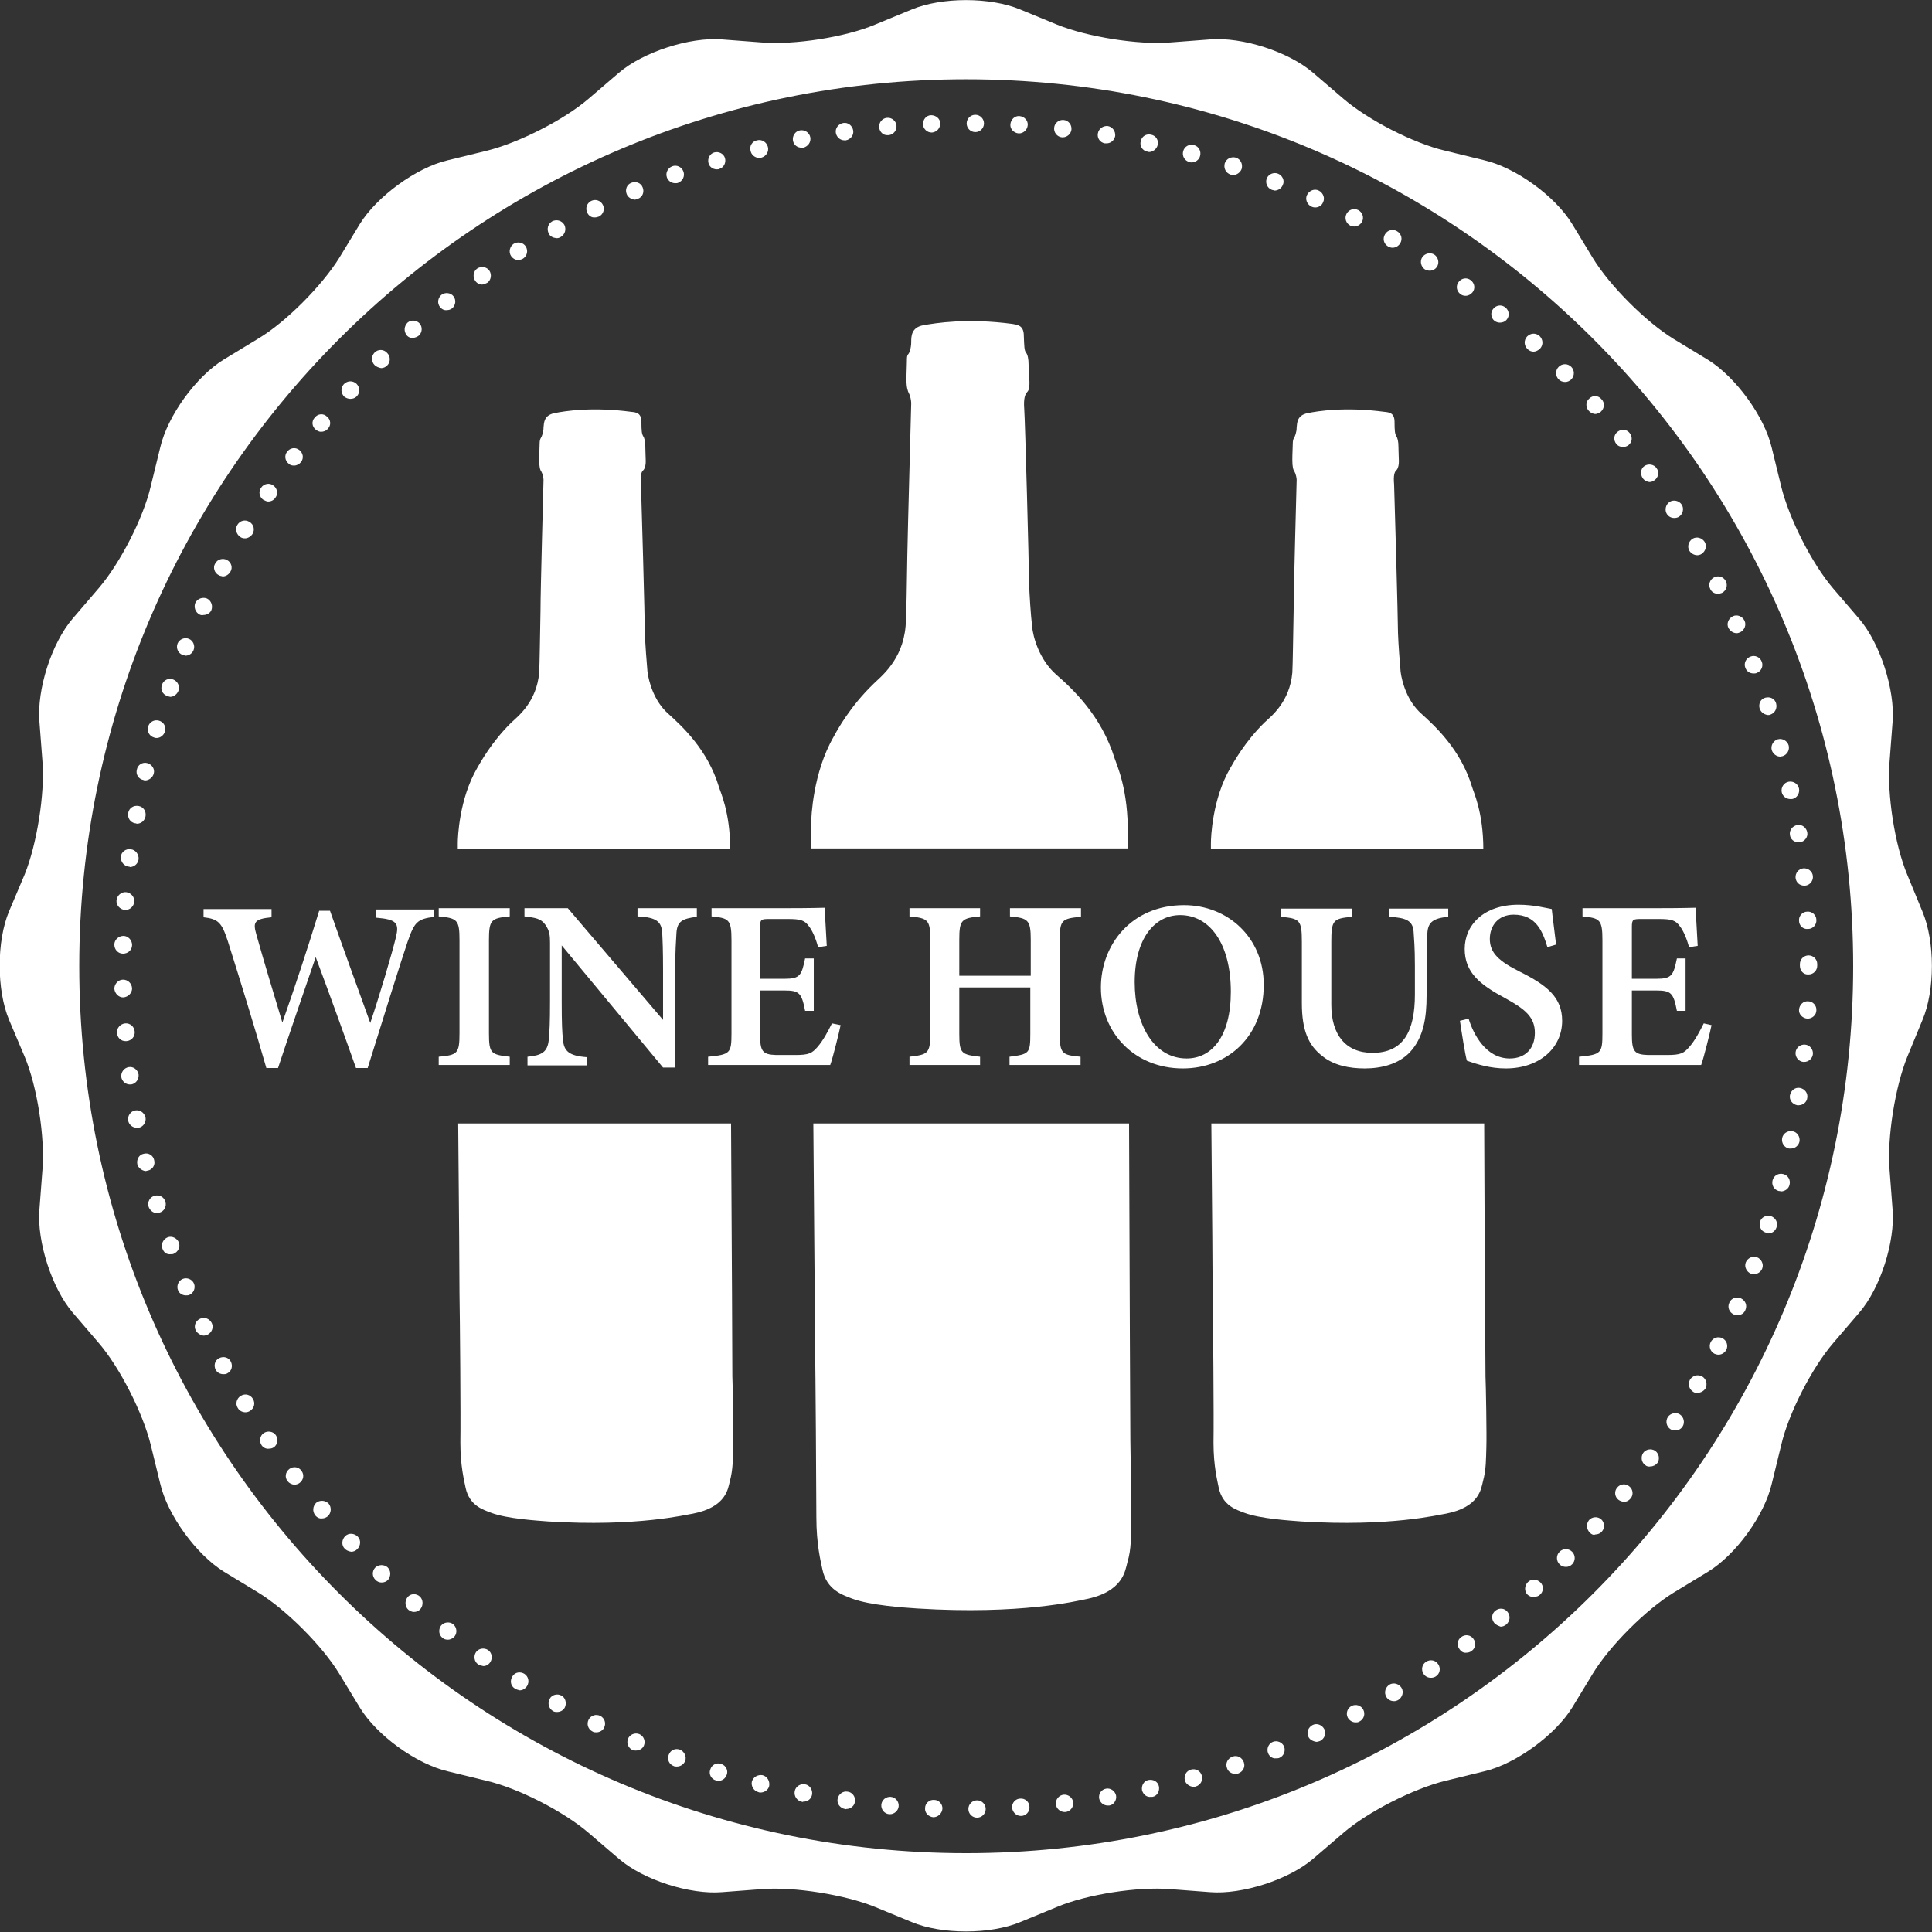 <?xml version="1.0" encoding="utf-8"?>
<!-- Generator: Adobe Illustrator 23.0.6, SVG Export Plug-In . SVG Version: 6.00 Build 0)  -->
<svg version="1.1" id="Layer_1" xmlns="http://www.w3.org/2000/svg" xmlns:xlink="http://www.w3.org/1999/xlink" x="0px" y="0px"
	 viewBox="0 0 446.1 446.1" style="enable-background:new 0 0 446.1 446.1;" xml:space="preserve">
<rect x="0" y="0" width="446.1" height="446.1" fill="#333333" stroke="none"/>
<style type="text/css">
	.st0{fill:#FFFFFF;}
	.st1{fill-rule:evenodd;clip-rule:evenodd;fill:#FFFFFF;}
</style>
<path class="st0" d="M443.9,210.5l-3.5-8.5c-2.9-6.9-4.7-18.6-4.1-26.1l0.7-9.2c0.6-7.4-2.9-18.2-7.7-23.8l-6-7
	c-4.9-5.7-10.2-16.2-12-23.5l-2.2-9c-1.7-7.3-8.4-16.4-14.7-20.3l-7.9-4.8c-6.4-3.9-14.8-12.3-18.7-18.7l-4.8-7.9
	c-3.9-6.4-13-13-20.3-14.7l-9-2.2c-7.3-1.7-17.8-7.1-23.5-12l-7-6c-5.7-4.9-16.4-8.3-23.8-7.7l-9.2,0.7c-7.4,0.6-19.2-1.3-26.1-4.1
	l-8.5-3.5c-6.9-2.9-18.2-2.9-25.1,0L202,5.7c-6.9,2.9-18.6,4.7-26.1,4.1l-9.2-0.7c-7.4-0.6-18.2,2.9-23.8,7.7l-7,6
	c-5.7,4.9-16.2,10.2-23.5,12l-9,2.2c-7.3,1.7-16.4,8.4-20.3,14.7l-4.8,7.9C74.3,66,66,74.4,59.6,78.2l-7.9,4.8
	c-6.4,3.9-13,13-14.7,20.3l-2.2,9c-1.7,7.3-7.1,17.8-12,23.5l-6,7c-4.9,5.7-8.3,16.4-7.7,23.8l0.7,9.2c0.6,7.4-1.3,19.2-4.1,26.1
	l-3.6,8.5c-2.9,6.9-2.9,18.2,0,25.1l3.6,8.5c2.9,6.9,4.7,18.6,4.1,26.1l-0.7,9.2c-0.6,7.4,2.9,18.2,7.7,23.8l6,7
	c4.9,5.7,10.2,16.2,12,23.5l2.2,9c1.7,7.3,8.4,16.4,14.7,20.3l7.9,4.8c6.4,3.9,14.8,12.3,18.7,18.7l4.8,7.9c3.9,6.4,13,13,20.3,14.7
	l9,2.2c7.3,1.7,17.8,7.1,23.5,12l7,6c5.7,4.9,16.4,8.3,23.8,7.7l9.2-0.7c7.4-0.6,19.2,1.3,26.1,4.1l8.5,3.5c6.9,2.9,18.2,2.9,25.1,0
	l8.5-3.5c6.9-2.9,18.6-4.7,26.1-4.1l9.2,0.7c7.4,0.6,18.2-2.9,23.8-7.7l7-6c5.7-4.9,16.2-10.2,23.5-12l9-2.2
	c7.3-1.7,16.4-8.4,20.3-14.7l4.8-7.9c3.9-6.4,12.3-14.8,18.7-18.7l7.9-4.8c6.4-3.9,13-13,14.7-20.3l2.2-9c1.7-7.3,7.1-17.8,12-23.5
	l6-7c4.9-5.7,8.3-16.4,7.7-23.8l-0.7-9.2c-0.6-7.4,1.3-19.2,4.1-26.1l3.5-8.5C446.8,228.7,446.8,217.4,443.9,210.5z M223.1,427.9
	c-113.1,0-204.8-91.7-204.8-204.8c0-113.1,91.7-204.8,204.8-204.8c113.1,0,204.8,91.7,204.8,204.8
	C427.9,336.2,336.2,427.9,223.1,427.9z"/>
<g>
	<g>
		<path class="st1" d="M260.4,196.1c0-1.9,0-3,0-3.2c0.2-10.6-2.6-16.4-3-17.7c-3.1-10-9.8-16.2-13.6-19.5
			c-3.8-3.4-5.3-8.6-5.5-11.2c-0.3-2.6-0.6-7.1-0.7-10.3c0-3.2-0.9-37.2-1.1-39.7c-0.2-2.5,0.2-3.5,0.7-4c0.5-0.5,0.5-1.5,0.5-2.3
			c0-0.8-0.2-2.7-0.2-4c0-1.3-0.2-2.3-0.6-2.8c-0.4-0.5-0.4-1.4-0.5-3.9c0-2.4-1.5-2.5-2.6-2.7c-10.5-1.4-17.8-0.2-20.6,0.3
			c-2.8,0.5-2.8,2.6-2.8,3.9c0,1.3-0.4,2.5-0.7,2.8c-0.3,0.3-0.3,0.8-0.3,1.7c0,0.9-0.1,2.4-0.1,4.2c0,1.8,0.3,2.6,0.6,3.2
			c0.3,0.5,0.5,1.7,0.5,2.2c0,0.5-0.8,29.2-0.9,35.1c-0.1,5.9-0.2,14.4-0.4,16.4c-0.7,7.9-5.7,11.6-7.4,13.3
			c-5.4,5.2-8.4,10.7-9.2,12.2c-4.8,8.3-5.2,18.6-5.2,20.1c0,0,0,2.1,0,5.7H260.4z"/>
		<path class="st1" d="M260.7,259.4h-72.9c0.2,25.3,0.4,48.5,0.4,51.1c0.1,5.9,0.3,33.5,0.3,39.8c0,6.3,1,10.2,1.4,12.1
			c1,4.8,4.8,5.9,6.8,6.7c4.2,1.6,12.2,2.1,15.1,2.3c23.9,1.5,37.1-1.8,38.7-2.1c8.9-1.7,9.3-6.7,9.8-8.5c1-3.3,0.8-6.2,0.9-9.2
			c0.1-3-0.2-16.8-0.2-19C261,331.4,260.8,294.8,260.7,259.4z"/>
	</g>
	<g>
		<path class="st1" d="M168.6,196.1c0-8.6-2.3-13.3-2.6-14.4c-2.6-8.6-8.5-14-11.7-16.9c-3.3-2.9-4.5-7.4-4.8-9.7
			c-0.2-2.3-0.5-6.1-0.6-8.9c0-2.8-0.8-32.1-0.9-34.3c-0.2-2.2,0.1-3,0.6-3.4c0.4-0.5,0.5-1.3,0.5-2c0-0.7-0.1-2.3-0.1-3.4
			c0-1.1-0.2-2-0.5-2.4c-0.3-0.5-0.4-1.2-0.4-3.3c0-2.1-1.3-2.2-2.3-2.3c-9-1.2-15.4-0.2-17.8,0.3c-2.4,0.5-2.4,2.2-2.5,3.3
			c0,1.1-0.4,2.1-0.6,2.4c-0.2,0.3-0.3,0.7-0.3,1.4c0,0.8-0.1,2.1-0.1,3.7c0,1.6,0.2,2.3,0.5,2.7c0.3,0.5,0.5,1.5,0.5,1.9
			c0,0.5-0.7,25.3-0.7,30.3c-0.1,5.1-0.2,12.5-0.3,14.2c-0.6,6.8-4.9,10.1-6.4,11.5c-4.6,4.5-7.2,9.3-7.9,10.5
			c-4.2,7.2-4.5,16.1-4.5,17.4c0,0,0,0.5,0,1.3H168.6z"/>
		<path class="st1" d="M168.8,259.4h-63c0.2,19.9,0.3,37.2,0.3,39.3c0.1,5.1,0.3,28.9,0.2,34.4c0,5.5,0.9,8.8,1.2,10.4
			c0.9,4.2,4.1,5.1,5.9,5.8c3.7,1.4,10.6,1.8,13.1,2c20.7,1.3,32-1.6,33.5-1.8c7.7-1.5,8.1-5.8,8.5-7.4c0.8-2.9,0.7-5.4,0.8-7.9
			c0.1-2.6-0.1-14.5-0.2-16.4C169.1,316.8,169,288.4,168.8,259.4z"/>
	</g>
	<g>
		<path class="st1" d="M342.7,259.4h-63c0.2,19.9,0.3,37.2,0.3,39.3c0.1,5.1,0.3,28.9,0.2,34.4c0,5.5,0.9,8.8,1.2,10.4
			c0.9,4.2,4.1,5.1,5.9,5.8c3.7,1.4,10.6,1.8,13.1,2c20.7,1.3,32-1.6,33.5-1.8c7.7-1.5,8.1-5.8,8.5-7.4c0.8-2.9,0.7-5.4,0.8-7.9
			c0.1-2.6-0.1-14.5-0.2-16.4C343,316.8,342.8,288.4,342.7,259.4z"/>
		<path class="st1" d="M342.5,196.1c0-8.6-2.3-13.3-2.6-14.4c-2.6-8.6-8.5-14-11.7-16.9c-3.3-2.9-4.5-7.4-4.8-9.7
			c-0.2-2.3-0.5-6.1-0.6-8.9c0-2.8-0.8-32.1-0.9-34.3c-0.2-2.2,0.1-3,0.6-3.4c0.4-0.5,0.5-1.3,0.5-2c0-0.7-0.1-2.3-0.1-3.4
			c0-1.1-0.2-2-0.5-2.4c-0.3-0.5-0.4-1.2-0.4-3.3c0-2.1-1.3-2.2-2.3-2.3c-9-1.2-15.4-0.2-17.8,0.3c-2.4,0.5-2.4,2.2-2.5,3.3
			c0,1.1-0.4,2.1-0.6,2.4c-0.2,0.3-0.3,0.7-0.3,1.4c0,0.8-0.1,2.1-0.1,3.7c0,1.6,0.2,2.3,0.5,2.7c0.3,0.5,0.5,1.5,0.5,1.9
			c0,0.5-0.7,25.3-0.7,30.3c-0.1,5.1-0.2,12.5-0.3,14.2c-0.6,6.8-4.9,10.1-6.4,11.5c-4.6,4.5-7.2,9.3-7.9,10.5
			c-4.2,7.2-4.5,16.1-4.5,17.4c0,0,0,0.5,0,1.3H342.5z"/>
	</g>
</g>
<path class="st0" d="M223.6,417.7c0-1.1,0.9-2,2-2l0,0c1.1,0,2,0.9,2,2l0,0c0,1.1-0.9,2-2,2l0,0c0,0,0,0,0,0l0,0
	C224.5,419.7,223.6,418.8,223.6,417.7z M215.5,419.6L215.5,419.6L215.5,419.6c-1.1-0.1-2-1-1.9-2.1l0,0c0-1.1,1-2,2.1-1.9l0,0
	c1.1,0,2,1,1.9,2.1l0,0C217.5,418.7,216.6,419.6,215.5,419.6L215.5,419.6C215.5,419.6,215.5,419.6,215.5,419.6z M233.7,417.4
	c-0.1-1.1,0.8-2.1,1.9-2.1l0,0c1.1-0.1,2.1,0.8,2.1,1.9l0,0c0.1,1.1-0.8,2.1-1.9,2.1l0,0c0,0-0.1,0-0.1,0l0,0
	C234.7,419.3,233.8,418.5,233.7,417.4z M205.3,418.9c-1.1-0.1-1.9-1.1-1.8-2.2l0,0c0.1-1.1,1.1-1.9,2.2-1.8l0,0
	c1.1,0.1,1.9,1.1,1.8,2.2l0,0c-0.1,1-1,1.8-2,1.8l0,0C205.4,418.9,205.3,418.9,205.3,418.9z M243.8,416.6c-0.1-1.1,0.7-2.1,1.8-2.2
	l0,0c1.1-0.1,2.1,0.7,2.2,1.8l0,0c0.1,1.1-0.7,2.1-1.8,2.2l0,0c-0.1,0-0.1,0-0.2,0l0,0C244.8,418.4,243.9,417.6,243.8,416.6z
	 M195.1,417.7L195.1,417.7L195.1,417.7c-1.1-0.2-1.9-1.2-1.7-2.3l0,0c0.2-1.1,1.2-1.9,2.3-1.7l0,0c1.1,0.1,1.9,1.2,1.7,2.3l0,0
	c-0.1,1-1,1.7-2,1.7l0,0C195.3,417.8,195.2,417.7,195.1,417.7z M253.8,415.3c-0.2-1.1,0.5-2.1,1.6-2.3l0,0c1.1-0.2,2.1,0.6,2.3,1.6
	l0,0c0.2,1.1-0.6,2.2-1.6,2.3l0,0c-0.1,0-0.2,0-0.3,0l0,0C254.8,416.9,254,416.2,253.8,415.3z M185.1,416L185.1,416L185.1,416
	c-1.1-0.2-1.8-1.3-1.6-2.4l0,0c0.2-1.1,1.3-1.8,2.4-1.6l0,0c1.1,0.2,1.8,1.3,1.6,2.4l0,0c-0.2,1-1,1.6-2,1.6l0,0
	C185.3,416.1,185.2,416.1,185.1,416z M263.7,413.4c-0.2-1.1,0.4-2.2,1.5-2.4l0,0c1.1-0.2,2.2,0.4,2.4,1.5l0,0
	c0.2,1.1-0.4,2.2-1.5,2.4l0,0c-0.1,0-0.3,0-0.4,0l0,0C264.8,415,264,414.4,263.7,413.4z M175.1,413.8L175.1,413.8L175.1,413.8
	c-1.1-0.3-1.7-1.4-1.5-2.4l0,0c0.3-1.1,1.4-1.7,2.5-1.5h0c1.1,0.3,1.7,1.4,1.5,2.5l0,0c-0.2,0.9-1.1,1.5-2,1.5l0,0
	C175.4,413.9,175.3,413.9,175.1,413.8z M273.6,411.1c-0.3-1.1,0.3-2.2,1.4-2.5l0,0c1.1-0.3,2.2,0.3,2.5,1.4l0,0
	c0.3,1.1-0.3,2.2-1.4,2.5l0,0c-0.2,0.1-0.4,0.1-0.5,0.1l0,0C274.6,412.5,273.8,411.9,273.6,411.1z M165.3,411.1
	c-1.1-0.3-1.7-1.5-1.3-2.5l0,0c0.3-1.1,1.5-1.7,2.5-1.3l0,0c1.1,0.3,1.7,1.5,1.3,2.5l0,0c-0.3,0.9-1.1,1.4-1.9,1.4l0,0
	C165.7,411.2,165.5,411.1,165.3,411.1z M283.3,408.2c-0.4-1.1,0.2-2.2,1.3-2.6l0,0c1.1-0.4,2.2,0.2,2.6,1.3l0,0
	c0.4,1.1-0.2,2.2-1.3,2.6l0,0c-0.2,0.1-0.4,0.1-0.6,0.1l0,0C284.3,409.6,283.5,409,283.3,408.2z M155.6,407.8
	c-1.1-0.4-1.6-1.5-1.2-2.6l0,0c0.4-1.1,1.5-1.6,2.6-1.2l0,0c1,0.4,1.6,1.6,1.2,2.6l0,0c-0.3,0.8-1.1,1.3-1.9,1.3l0,0
	C156,407.9,155.8,407.9,155.6,407.8z M292.8,404.8c-0.4-1,0.1-2.2,1.1-2.6l0,0c1-0.4,2.2,0.1,2.6,1.1l0,0c0.4,1-0.1,2.2-1.1,2.6l0,0
	c0,0,0,0,0,0l0,0c-0.2,0.1-0.5,0.1-0.8,0.1l0,0C293.9,406.1,293.1,405.6,292.8,404.8z M146.1,404.1c-1-0.4-1.5-1.6-1.1-2.6l0,0
	c0.4-1,1.6-1.5,2.6-1.1l0,0c1,0.4,1.5,1.6,1.1,2.6l0,0c-0.3,0.8-1.1,1.2-1.9,1.2l0,0C146.6,404.2,146.3,404.2,146.1,404.1z
	 M302.1,401c-0.5-1,0-2.2,1-2.7l0,0c1-0.5,2.2,0,2.7,1l0,0c0.5,1,0,2.2-1,2.7l0,0c0,0,0,0,0,0l0,0c-0.3,0.1-0.6,0.2-0.8,0.2l0,0
	C303.2,402.1,302.4,401.7,302.1,401z M136.8,399.8c-1-0.5-1.4-1.7-0.9-2.7l0,0c0.5-1,1.7-1.4,2.7-0.9l0,0c1,0.5,1.4,1.7,0.9,2.7l0,0
	c-0.3,0.7-1.1,1.1-1.8,1.1l0,0C137.4,400,137.1,400,136.8,399.8z M311.2,396.6c-0.5-1-0.1-2.2,0.9-2.7l0,0c1-0.5,2.2-0.1,2.7,0.9
	l0,0c0.5,1,0.1,2.2-0.9,2.7l0,0c-0.3,0.2-0.6,0.2-0.9,0.2l0,0C312.3,397.7,311.6,397.3,311.2,396.6z M127.7,395.1
	c-1-0.6-1.3-1.8-0.8-2.8l0,0c0.5-1,1.8-1.3,2.7-0.8l0,0c1,0.5,1.3,1.8,0.8,2.8l0,0c-0.4,0.7-1.1,1-1.8,1l0,0
	C128.4,395.3,128,395.3,127.7,395.1z M320.1,391.8c-0.6-1-0.2-2.2,0.7-2.8l0,0c1-0.6,2.2-0.2,2.8,0.7l0,0c0.6,1,0.2,2.2-0.7,2.8l0,0
	c-0.3,0.2-0.7,0.3-1,0.3l0,0C321.1,392.8,320.4,392.4,320.1,391.8z M118.9,389.9L118.9,389.9L118.9,389.9c-1-0.6-1.2-1.8-0.6-2.8
	l0,0c0.6-1,1.8-1.2,2.8-0.6l0,0c0.9,0.6,1.2,1.8,0.6,2.8l0,0c-0.4,0.6-1,1-1.7,1l0,0C119.6,390.2,119.2,390.1,118.9,389.9z
	 M328.7,386.5c-0.6-0.9-0.4-2.2,0.6-2.8l0,0c0.9-0.6,2.2-0.4,2.8,0.6l0,0c0.6,0.9,0.4,2.2-0.6,2.8l0,0c-0.3,0.2-0.7,0.3-1.1,0.3l0,0
	C329.7,387.4,329.1,387.1,328.7,386.5z M110.4,384.3c-0.9-0.6-1.1-1.9-0.5-2.8l0,0c0.6-0.9,1.9-1.1,2.8-0.5l0,0
	c0.9,0.6,1.1,1.9,0.5,2.8l0,0c-0.4,0.6-1,0.9-1.6,0.9l0,0C111.1,384.6,110.7,384.5,110.4,384.3z M337,380.8
	c-0.7-0.9-0.5-2.2,0.4-2.8l0,0c0.9-0.7,2.2-0.5,2.8,0.4l0,0c0.7,0.9,0.5,2.2-0.4,2.8l0,0c-0.4,0.3-0.8,0.4-1.2,0.4l0,0
	C338,381.7,337.4,381.4,337,380.8z M102.2,378.2c-0.9-0.7-1-1.9-0.4-2.8l0,0c0.7-0.9,2-1,2.8-0.4l0,0c0.9,0.7,1,2,0.4,2.8l0,0
	c-0.4,0.5-1,0.8-1.6,0.8l0,0C103,378.6,102.5,378.5,102.2,378.2z M345,374.7c-0.7-0.9-0.6-2.1,0.3-2.8l0,0c0.9-0.7,2.1-0.6,2.8,0.3
	l0,0c0.7,0.9,0.6,2.1-0.3,2.9l0,0c-0.4,0.3-0.8,0.5-1.3,0.5l0,0C346,375.4,345.4,375.2,345,374.7z M94.3,371.7
	c-0.8-0.7-0.9-2-0.2-2.9l0,0c0.7-0.9,2-0.9,2.8-0.2l0,0c0.8,0.7,0.9,2,0.2,2.9l0,0c-0.4,0.5-1,0.7-1.5,0.7l0,0
	C95.1,372.2,94.7,372,94.3,371.7z M352.7,368.2c-0.8-0.8-0.7-2.1,0.1-2.9l0,0c0.8-0.8,2.1-0.7,2.9,0.1l0,0c0.8,0.8,0.7,2.1-0.1,2.8
	l0,0c-0.4,0.4-0.9,0.5-1.4,0.5l0,0C353.7,368.8,353.1,368.6,352.7,368.2z M86.7,364.8c-0.8-0.8-0.8-2-0.1-2.8l0,0
	c0.8-0.8,2.1-0.8,2.9-0.1l0,0c0.8,0.8,0.8,2,0.1,2.9l0,0c-0.4,0.4-0.9,0.6-1.5,0.6l0,0C87.6,365.4,87.1,365.2,86.7,364.8z
	 M360.1,361.2c-0.8-0.8-0.8-2.1,0-2.9l0,0c0.8-0.8,2.1-0.8,2.9,0l0,0c0.8,0.8,0.8,2.1,0,2.9l0,0c-0.4,0.4-0.9,0.6-1.4,0.6l0,0
	C361,361.8,360.5,361.6,360.1,361.2z M79.6,357.6L79.6,357.6L79.6,357.6c-0.8-0.8-0.7-2.1,0.1-2.9l0,0c0.8-0.8,2.1-0.7,2.9,0.1l0,0
	c0.8,0.8,0.7,2.1-0.1,2.9l0,0c-0.4,0.4-0.9,0.6-1.4,0.6l0,0C80.5,358.2,80,358,79.6,357.6z M367.1,353.9c-0.8-0.8-0.9-2-0.2-2.9l0,0
	c0.7-0.8,2-0.9,2.8-0.2l0,0c0.8,0.7,0.9,2,0.2,2.8l0,0c-0.4,0.5-1,0.7-1.5,0.7l0,0C367.9,354.5,367.5,354.3,367.1,353.9z
	 M72.8,349.9c-0.7-0.9-0.6-2.1,0.2-2.9l0,0c0.9-0.7,2.1-0.6,2.9,0.2l0,0c0.7,0.9,0.6,2.1-0.2,2.9l0,0c-0.4,0.3-0.8,0.5-1.3,0.5l0,0
	C73.8,350.7,73.2,350.4,72.8,349.9z M373.7,346.3c-0.9-0.7-1-2-0.3-2.8l0,0c0.7-0.9,2-1,2.8-0.3l0,0c0.9,0.7,1,2,0.3,2.8l0,0
	c-0.4,0.5-1,0.8-1.6,0.8l0,0C374.5,346.7,374.1,346.6,373.7,346.3z M66.4,342L66.4,342L66.4,342c-0.7-0.9-0.5-2.1,0.4-2.8l0,0
	c0.9-0.7,2.2-0.5,2.8,0.4l0,0c0.7,0.9,0.5,2.1-0.4,2.8l0,0c-0.4,0.3-0.8,0.4-1.2,0.4l0,0C67.4,342.8,66.8,342.5,66.4,342z
	 M379.9,338.3c-0.9-0.6-1.1-1.9-0.5-2.8l0,0c0.6-0.9,1.9-1.1,2.8-0.5l0,0c0.9,0.7,1.1,1.9,0.5,2.8l0,0c-0.4,0.5-1,0.8-1.6,0.8l0,0
	C380.7,338.7,380.2,338.6,379.9,338.3z M60.4,333.7c-0.6-0.9-0.4-2.2,0.5-2.8l0,0c0.9-0.6,2.2-0.4,2.8,0.5l0,0
	c0.6,0.9,0.4,2.2-0.5,2.8l0,0c-0.3,0.2-0.7,0.3-1.1,0.3l0,0C61.5,334.6,60.8,334.3,60.4,333.7z M385.7,330c-0.9-0.6-1.2-1.8-0.6-2.8
	l0,0c0.6-0.9,1.9-1.2,2.8-0.6l0,0c0.9,0.6,1.2,1.9,0.6,2.8l0,0l0,0l0,0c-0.4,0.6-1,0.9-1.7,0.9l0,0C386.4,330.3,386,330.2,385.7,330
	z M54.9,325.1c-0.6-0.9-0.3-2.2,0.7-2.8l0,0c1-0.6,2.2-0.3,2.8,0.7l0,0c0.6,1,0.3,2.2-0.7,2.8l0,0c-0.3,0.2-0.7,0.3-1,0.3l0,0
	C56,326.1,55.3,325.8,54.9,325.1z M391,321.4c-1-0.6-1.3-1.8-0.8-2.8l0,0c0.6-1,1.8-1.3,2.8-0.8l0,0c1,0.6,1.3,1.8,0.8,2.8l0,0
	c-0.4,0.6-1.1,1-1.8,1l0,0C391.7,321.7,391.3,321.6,391,321.4z M49.8,316.3L49.8,316.3L49.8,316.3c-0.5-1-0.2-2.2,0.8-2.7l0,0
	c1-0.5,2.2-0.2,2.7,0.8l0,0c0.5,1,0.2,2.2-0.8,2.7l0,0c-0.3,0.2-0.6,0.2-0.9,0.2l0,0C50.9,317.3,50.2,317,49.8,316.3z M395.9,312.6
	c-1-0.5-1.4-1.7-0.9-2.7l0,0c0.5-1,1.7-1.4,2.7-0.9l0,0c1,0.5,1.4,1.7,0.9,2.7l0,0c-0.4,0.7-1.1,1.1-1.8,1.1l0,0
	C396.5,312.8,396.2,312.7,395.9,312.6z M45.2,307.2c-0.5-1-0.1-2.2,1-2.7l0,0c1-0.5,2.2,0,2.7,1l0,0c0.5,1,0,2.2-1,2.7l0,0
	c-0.3,0.1-0.6,0.2-0.9,0.2l0,0C46.3,308.3,45.6,307.9,45.2,307.2z M400.3,303.5c-1-0.5-1.5-1.6-1-2.7l0,0c0.4-1,1.6-1.5,2.7-1l0,0
	c1,0.5,1.5,1.6,1,2.7l0,0l0,0l0,0c-0.3,0.8-1.1,1.2-1.9,1.2l0,0C400.9,303.6,400.6,303.6,400.3,303.5z M41.1,297.9
	c-0.4-1,0.1-2.2,1.1-2.6l0,0c1-0.4,2.2,0.1,2.6,1.1l0,0c0.4,1-0.1,2.2-1.1,2.6l0,0c-0.2,0.1-0.5,0.1-0.8,0.1l0,0
	C42.2,299.1,41.4,298.7,41.1,297.9z M404.3,294.1c-1-0.4-1.6-1.6-1.2-2.6l0,0c0.4-1,1.6-1.6,2.6-1.2l0,0c1,0.4,1.6,1.6,1.2,2.6l0,0
	l0,0l0,0c-0.3,0.8-1.1,1.3-1.9,1.3l0,0C404.7,294.3,404.5,294.2,404.3,294.1z M37.5,288.3c-0.4-1,0.2-2.2,1.2-2.6l0,0
	c1-0.4,2.2,0.2,2.6,1.2l0,0c0.4,1-0.2,2.2-1.2,2.6l0,0c-0.2,0.1-0.4,0.1-0.7,0.1l0,0C38.5,289.7,37.8,289.2,37.5,288.3z
	 M407.7,284.6c-1.1-0.3-1.6-1.5-1.3-2.5l0,0c0.3-1.1,1.5-1.6,2.5-1.3l0,0c1.1,0.4,1.7,1.5,1.3,2.6l0,0c-0.3,0.9-1.1,1.4-1.9,1.4l0,0
	C408.1,284.7,407.9,284.7,407.7,284.6z M34.3,278.6L34.3,278.6L34.3,278.6c-0.3-1.1,0.3-2.2,1.4-2.5l0,0c1.1-0.3,2.2,0.3,2.5,1.4
	l0,0c0.3,1.1-0.3,2.2-1.4,2.5l0,0c-0.2,0-0.4,0.1-0.6,0.1l0,0C35.4,280.1,34.6,279.5,34.3,278.6z M410.7,275
	c-1.1-0.3-1.7-1.4-1.4-2.5l0,0c0.3-1.1,1.4-1.7,2.5-1.4l0,0c1.1,0.3,1.7,1.4,1.4,2.5l0,0c0,0,0,0,0,0l0,0c-0.2,0.9-1.1,1.5-2,1.5
	l0,0C411,275,410.8,275,410.7,275z M31.7,268.8c-0.2-1.1,0.4-2.2,1.5-2.4l0,0c1.1-0.3,2.2,0.4,2.4,1.5l0,0c0.3,1.1-0.4,2.2-1.5,2.4
	l0,0c-0.2,0-0.3,0.1-0.5,0.1l0,0C32.8,270.3,31.9,269.7,31.7,268.8z M413.1,265.2c-1.1-0.2-1.8-1.3-1.6-2.4l0,0
	c0.2-1.1,1.3-1.8,2.4-1.6l0,0c1.1,0.2,1.8,1.3,1.6,2.4l0,0l0,0l0,0c-0.2,0.9-1,1.6-2,1.6l0,0C413.4,265.2,413.2,265.2,413.1,265.2z
	 M29.6,258.8C29.6,258.8,29.6,258.8,29.6,258.8L29.6,258.8c-0.2-1.1,0.5-2.2,1.6-2.4l0,0c1.1-0.2,2.1,0.5,2.4,1.6l0,0
	c0.2,1.1-0.5,2.2-1.6,2.4l0,0c-0.1,0-0.2,0-0.4,0l0,0C30.6,260.4,29.8,259.7,29.6,258.8z M415,255.2c-1.1-0.2-1.9-1.2-1.7-2.3l0,0
	c0.2-1.1,1.2-1.9,2.3-1.7l0,0c1.1,0.2,1.9,1.2,1.7,2.3l0,0l0,0l0,0c-0.1,1-1,1.7-2,1.7l0,0C415.2,255.3,415.1,255.3,415,255.2z
	 M28,248.7c-0.1-1.1,0.6-2.1,1.7-2.3l0,0c1.1-0.2,2.1,0.6,2.3,1.7l0,0c0.1,1.1-0.6,2.1-1.7,2.3l0,0c-0.1,0-0.2,0-0.3,0l0,0
	C29,250.4,28.2,249.7,28,248.7z M416.4,245.2c-1.1-0.1-1.9-1.1-1.8-2.2l0,0c0.1-1.1,1.1-1.9,2.2-1.8l0,0c1.1,0.1,1.9,1.1,1.8,2.2
	l0,0c-0.1,1-1,1.8-2,1.8l0,0C416.5,245.2,416.5,245.2,416.4,245.2z M27,238.5c-0.1-1.1,0.8-2.1,1.9-2.2l0,0c1.1-0.1,2.1,0.7,2.2,1.9
	v0c0.1,1.1-0.7,2.1-1.9,2.2l0,0c-0.1,0-0.1,0-0.2,0l0,0C27.9,240.4,27.1,239.6,27,238.5z M417.3,235.2c-1.1-0.1-2-1-1.9-2.1l0,0
	c0.1-1.1,1-2,2.1-1.9l0,0c1.1,0,2,1,1.9,2.1l0,0c0,1.1-1,1.9-2,1.9l0,0C417.4,235.2,417.3,235.2,417.3,235.2z M26.4,228.3
	c0-1.1,0.9-2.1,2-2.1l0,0c1.1,0,2,0.8,2.1,2l0,0c0,1.1-0.9,2-2,2.1l0,0c0,0,0,0-0.1,0l0,0C27.4,230.3,26.5,229.4,26.4,228.3z
	 M415.6,223L415.6,223c0-0.1,0-0.1,0-0.2l0,0c0-0.1,0-0.1,0-0.2l0,0c0-1.1,0.9-2,2-2l0,0c1.1,0,2,0.9,2,2l0,0c0,0.1,0,0.1,0,0.2l0,0
	c0,0.1,0,0.1,0,0.2l0,0l0,0l0,0c0,1.1-0.9,2-2,2l0,0C416.5,225.1,415.6,224.2,415.6,223z M28.4,220.2c-1.1,0-2-0.9-2-2.1l0,0l0,0
	l0,0c0-1.1,1-2,2.1-2l0,0c1.1,0,2,1,2,2.1l0,0C30.5,219.3,29.6,220.2,28.4,220.2L28.4,220.2C28.4,220.2,28.4,220.2,28.4,220.2z
	 M415.4,212.6L415.4,212.6c-0.1-1.1,0.8-2.1,1.9-2.1l0,0c1.1-0.1,2.1,0.8,2.1,1.9l0,0l0,0l0,0c0.1,1.1-0.8,2.1-1.9,2.1l0,0
	c0,0-0.1,0-0.1,0l0,0C416.3,214.6,415.4,213.7,415.4,212.6z M28.8,210.1c-1.1-0.1-2-1.1-1.9-2.2l0,0c0.1-1.1,1.1-2,2.2-1.9l0,0
	c1.1,0.1,2,1.1,1.9,2.2l0,0c-0.1,1.1-1,1.9-2,1.9l0,0C28.9,210.1,28.9,210.1,28.8,210.1z M414.6,202.7c-0.1-1.1,0.7-2.1,1.8-2.2l0,0
	c1.1-0.1,2.1,0.7,2.2,1.8l0,0l0,0l0,0c0.1,1.1-0.7,2.1-1.8,2.2l0,0c-0.1,0-0.1,0-0.2,0l0,0C415.5,204.5,414.7,203.7,414.6,202.7z
	 M29.7,200.1c-1.1-0.1-1.9-1.2-1.8-2.3l0,0c0.1-1.1,1.2-1.9,2.3-1.7l0,0c1.1,0.1,1.9,1.2,1.8,2.3l0,0c-0.1,1-1,1.8-2,1.8l0,0
	C29.9,200.1,29.8,200.1,29.7,200.1z M413.3,192.8c-0.2-1.1,0.6-2.1,1.7-2.3l0,0c1.1-0.2,2.1,0.6,2.3,1.7l0,0
	c0.2,1.1-0.6,2.1-1.7,2.3l0,0c-0.1,0-0.2,0-0.3,0l0,0C414.3,194.5,413.4,193.8,413.3,192.8z M31.2,190.1c-1.1-0.2-1.8-1.2-1.6-2.4
	l0,0c0.2-1.1,1.2-1.8,2.4-1.6l0,0c1.1,0.2,1.8,1.2,1.6,2.4l0,0c-0.2,1-1,1.7-2,1.7l0,0C31.4,190.1,31.3,190.1,31.2,190.1z
	 M411.4,182.9c-0.2-1.1,0.5-2.2,1.6-2.4l0,0c1.1-0.2,2.2,0.5,2.4,1.6l0,0c0.2,1.1-0.5,2.2-1.6,2.4l0,0c-0.1,0-0.3,0-0.4,0l0,0
	C412.5,184.5,411.6,183.9,411.4,182.9z M33.1,180.1c-1.1-0.2-1.8-1.3-1.5-2.4l0,0c0.2-1.1,1.3-1.8,2.4-1.5l0,0
	c1.1,0.3,1.8,1.4,1.5,2.4l0,0c-0.2,0.9-1.1,1.6-2,1.6l0,0C33.4,180.2,33.3,180.2,33.1,180.1z M409.1,173.2c-0.3-1.1,0.4-2.2,1.4-2.5
	l0,0c1.1-0.3,2.2,0.4,2.5,1.4l0,0c0.3,1.1-0.4,2.2-1.4,2.5l0,0c-0.2,0-0.4,0.1-0.5,0.1l0,0C410.2,174.7,409.4,174.1,409.1,173.2z
	 M35.6,170.3c-1.1-0.3-1.7-1.4-1.4-2.5l0,0c0.3-1.1,1.4-1.7,2.5-1.4l0,0c1.1,0.3,1.7,1.4,1.4,2.5l0,0c-0.3,0.9-1.1,1.5-1.9,1.5l0,0
	C36,170.4,35.8,170.4,35.6,170.3z M406.3,163.6L406.3,163.6c-0.3-1.1,0.2-2.2,1.3-2.5l0,0c1.1-0.3,2.2,0.2,2.5,1.3l0,0
	c0.3,1.1-0.2,2.2-1.3,2.6l0,0c-0.2,0.1-0.4,0.1-0.6,0.1l0,0C407.4,165,406.6,164.5,406.3,163.6z M38.6,160.7
	c-1.1-0.4-1.6-1.5-1.2-2.6l0,0c0.4-1.1,1.5-1.6,2.6-1.2l0,0c1,0.4,1.6,1.5,1.2,2.6l0,0c-0.3,0.8-1.1,1.4-1.9,1.4l0,0
	C39,160.8,38.8,160.8,38.6,160.7z M403,154.2c-0.4-1,0.1-2.2,1.2-2.6l0,0c1-0.4,2.2,0.1,2.6,1.2l0,0c0,0,0,0,0,0l0,0
	c0.4,1-0.1,2.2-1.2,2.6l0,0c-0.2,0.1-0.5,0.1-0.7,0.1l0,0C404,155.5,403.3,155,403,154.2z M42.1,151.2c-1-0.4-1.5-1.6-1.1-2.6l0,0
	c0.4-1,1.6-1.5,2.6-1.1l0,0c1,0.4,1.5,1.6,1.1,2.6l0,0c-0.3,0.8-1.1,1.3-1.9,1.3l0,0C42.6,151.3,42.3,151.3,42.1,151.2z M399.1,145
	c-0.5-1,0-2.2,1-2.7l0,0c1-0.5,2.2,0,2.7,1l0,0c0.5,1,0,2.2-1,2.7l0,0c-0.3,0.1-0.5,0.2-0.8,0.2l0,0
	C400.2,146.2,399.5,145.7,399.1,145z M46.1,141.9c-1-0.5-1.4-1.7-1-2.7l0,0c0.5-1,1.7-1.4,2.7-1l0,0c1,0.5,1.4,1.7,1,2.7l0,0
	c-0.3,0.7-1.1,1.1-1.8,1.1l0,0C46.6,142.1,46.3,142,46.1,141.9z M394.9,136L394.9,136c-0.5-1-0.1-2.2,0.9-2.7l0,0
	c1-0.5,2.2-0.1,2.7,0.9l0,0c0.5,1,0.1,2.2-0.9,2.7l0,0c-0.3,0.1-0.6,0.2-0.9,0.2l0,0C395.9,137.1,395.2,136.7,394.9,136z
	 M50.5,132.8c-1-0.5-1.4-1.8-0.8-2.7l0,0c0.5-1,1.8-1.3,2.7-0.8l0,0c1,0.5,1.4,1.8,0.8,2.7l0,0c-0.4,0.7-1.1,1.1-1.8,1.1l0,0
	C51.2,133,50.8,133,50.5,132.8z M390.1,127.2c-0.6-1-0.2-2.2,0.7-2.8l0,0c1-0.6,2.2-0.2,2.8,0.7l0,0c0.6,1,0.2,2.2-0.7,2.8l0,0
	c-0.3,0.2-0.7,0.3-1,0.3l0,0C391.2,128.2,390.5,127.8,390.1,127.2z M55.5,124c-0.9-0.6-1.3-1.8-0.7-2.8l0,0c0.6-1,1.8-1.3,2.8-0.7
	l0,0c1,0.6,1.3,1.8,0.7,2.8l0,0c-0.4,0.6-1.1,1-1.7,1l0,0C56.1,124.3,55.8,124.2,55.5,124z M384.9,118.7c-0.6-0.9-0.3-2.2,0.6-2.8
	l0,0c0.9-0.6,2.2-0.3,2.8,0.6l0,0c0.6,0.9,0.3,2.2-0.6,2.8l0,0c-0.3,0.2-0.7,0.3-1.1,0.3l0,0C385.9,119.6,385.3,119.3,384.9,118.7z
	 M60.8,115.4c-0.9-0.6-1.2-1.9-0.5-2.8l0,0c0.6-0.9,1.9-1.2,2.8-0.5l0,0c0.9,0.6,1.2,1.9,0.5,2.8l0,0c-0.4,0.6-1,0.9-1.7,0.9l0,0
	C61.6,115.8,61.2,115.6,60.8,115.4z M379.3,110.4L379.3,110.4c-0.6-0.9-0.5-2.2,0.4-2.8l0,0c0.9-0.6,2.2-0.4,2.8,0.5l0,0
	c0.7,0.9,0.4,2.2-0.5,2.8l0,0c-0.4,0.3-0.8,0.4-1.2,0.4l0,0C380.3,111.2,379.7,111,379.3,110.4z M66.7,107.1
	c-0.9-0.7-1.1-1.9-0.4-2.8l0,0c0.7-0.9,1.9-1.1,2.8-0.4l0,0c0.9,0.7,1.1,1.9,0.4,2.8l0,0c-0.4,0.5-1,0.8-1.6,0.8l0,0
	C67.4,107.5,67,107.4,66.7,107.1z M373.2,102.5L373.2,102.5c-0.7-0.9-0.6-2.1,0.3-2.8l0,0c0.9-0.7,2.1-0.6,2.8,0.3l0,0
	c0.7,0.9,0.6,2.1-0.3,2.8l0,0c-0.4,0.3-0.8,0.4-1.3,0.4l0,0C374.2,103.2,373.6,103,373.2,102.5z M72.9,99.2c-0.9-0.7-1-2-0.2-2.8
	l0,0c0.7-0.9,2-1,2.8-0.2l0,0c0.9,0.7,1,2,0.2,2.8l0,0c-0.4,0.5-1,0.7-1.6,0.7l0,0C73.7,99.7,73.3,99.5,72.9,99.2z M366.8,94.8
	c-0.7-0.8-0.7-2.1,0.2-2.8l0,0c0.8-0.8,2.1-0.7,2.8,0.2l0,0l0,0l0,0c0.8,0.8,0.7,2.1-0.2,2.9l0,0c-0.4,0.3-0.9,0.5-1.3,0.5l0,0
	C367.7,95.5,367.2,95.3,366.8,94.8z M79.5,91.6c-0.8-0.8-0.9-2-0.1-2.9l0,0c0,0,0,0,0,0l0,0c0.8-0.8,2-0.9,2.9-0.1l0,0
	c0.8,0.8,0.9,2,0.1,2.9l0,0c-0.4,0.4-0.9,0.6-1.5,0.6l0,0C80.4,92.1,79.9,91.9,79.5,91.6z M359.9,87.6c-0.8-0.8-0.8-2.1,0-2.9l0,0
	c0.8-0.8,2.1-0.8,2.9,0l0,0l0,0l0,0c0.8,0.8,0.8,2.1,0,2.9l0,0c-0.4,0.4-0.9,0.6-1.4,0.6l0,0C360.8,88.2,360.3,88,359.9,87.6z
	 M86.5,84.3c-0.8-0.8-0.8-2.1,0-2.9l0,0c0.8-0.8,2.1-0.8,2.9,0.1l0,0c0.8,0.8,0.8,2.1,0,2.9l0,0c-0.4,0.4-0.9,0.6-1.4,0.6l0,0
	C87.5,84.9,86.9,84.7,86.5,84.3z M352.7,80.6c-0.8-0.8-0.9-2-0.1-2.9l0,0c0.8-0.8,2-0.9,2.9-0.1l0,0l0,0l0,0c0.8,0.8,0.9,2,0.1,2.9
	l0,0c-0.4,0.4-1,0.7-1.5,0.7l0,0C353.6,81.2,353.1,81,352.7,80.6z M93.9,77.4c-0.7-0.9-0.6-2.1,0.2-2.9l0,0l0,0l0,0
	c0.8-0.7,2.1-0.6,2.8,0.2l0,0c0.7,0.8,0.6,2.1-0.2,2.8l0,0c-0.4,0.3-0.9,0.5-1.3,0.5l0,0C94.9,78.1,94.3,77.9,93.9,77.4z
	 M345.1,74.1c-0.9-0.7-1-2-0.3-2.8l0,0c0.7-0.9,2-1,2.8-0.3l0,0c0.9,0.7,1,2,0.3,2.8l0,0c-0.4,0.5-1,0.7-1.6,0.7l0,0
	C346,74.5,345.5,74.4,345.1,74.1z M101.6,70.9c-0.7-0.9-0.5-2.1,0.3-2.8l0,0c0.9-0.7,2.2-0.5,2.8,0.3l0,0c0.7,0.9,0.5,2.1-0.3,2.8
	l0,0c-0.4,0.3-0.8,0.4-1.2,0.4l0,0C102.6,71.7,102,71.4,101.6,70.9z M337.2,67.9c-0.9-0.7-1.1-1.9-0.4-2.8l0,0
	c0.7-0.9,1.9-1.1,2.8-0.4l0,0c0.9,0.7,1.1,1.9,0.4,2.8l0,0c-0.4,0.5-1,0.8-1.6,0.8l0,0C338,68.3,337.6,68.2,337.2,67.9z M109.7,64.8
	c-0.6-0.9-0.4-2.2,0.5-2.8l0,0c0.9-0.6,2.2-0.4,2.8,0.5l0,0c0.6,0.9,0.4,2.2-0.5,2.8l0,0c-0.4,0.2-0.8,0.4-1.2,0.4l0,0
	C110.7,65.7,110.1,65.4,109.7,64.8z M329,62.2L329,62.2c-0.9-0.6-1.2-1.9-0.6-2.8l0,0c0.6-0.9,1.9-1.2,2.8-0.6l0,0
	c0.9,0.6,1.2,1.9,0.6,2.8l0,0c-0.4,0.6-1,0.9-1.7,0.9l0,0C329.8,62.5,329.4,62.4,329,62.2z M118,59.1c-0.6-0.9-0.3-2.2,0.6-2.8l0,0
	l0,0l0,0c1-0.6,2.2-0.3,2.8,0.6l0,0c0.6,1,0.3,2.2-0.6,2.8l0,0c-0.3,0.2-0.7,0.3-1.1,0.3l0,0C119.1,60.1,118.4,59.7,118,59.1z
	 M320.5,56.9c-1-0.6-1.3-1.8-0.7-2.8l0,0c0.6-1,1.8-1.3,2.8-0.7l0,0c1,0.6,1.3,1.8,0.7,2.8l0,0c-0.4,0.6-1,1-1.8,1l0,0
	C321.2,57.2,320.9,57.1,320.5,56.9z M126.7,53.9c-0.5-1-0.2-2.2,0.8-2.8l0,0c1-0.5,2.2-0.2,2.8,0.8l0,0c0.5,1,0.2,2.2-0.8,2.8l0,0
	c-0.3,0.2-0.6,0.3-1,0.3l0,0C127.7,54.9,127,54.6,126.7,53.9z M311.8,52.1c-1-0.5-1.4-1.7-0.9-2.7l0,0c0.5-1,1.7-1.4,2.7-0.9l0,0
	l0,0l0,0c1,0.5,1.4,1.7,0.9,2.7l0,0c-0.4,0.7-1.1,1.1-1.8,1.1l0,0C312.4,52.3,312.1,52.2,311.8,52.1z M135.6,49.1
	c-0.5-1-0.1-2.2,0.9-2.7l0,0c1-0.5,2.2-0.1,2.7,0.9l0,0c0.5,1,0.1,2.2-0.9,2.7l0,0c-0.3,0.1-0.6,0.2-0.9,0.2l0,0
	C136.6,50.3,135.9,49.8,135.6,49.1z M302.8,47.7L302.8,47.7c-1-0.5-1.5-1.7-1-2.7l0,0c0.5-1,1.7-1.5,2.7-1l0,0c1,0.5,1.5,1.7,1,2.7
	l0,0c-0.3,0.8-1.1,1.2-1.8,1.2l0,0C303.3,47.9,303,47.8,302.8,47.7z M144.7,44.8c-0.4-1,0-2.2,1.1-2.6l0,0c1-0.4,2.2,0,2.6,1.1l0,0
	c0.4,1,0,2.2-1.1,2.6l0,0c-0.3,0.1-0.5,0.2-0.8,0.2l0,0C145.8,46,145,45.6,144.7,44.8z M293.6,43.8c-1-0.4-1.5-1.6-1.1-2.6l0,0
	c0.4-1,1.6-1.5,2.6-1.1l0,0c1,0.4,1.6,1.6,1.1,2.6l0,0c-0.3,0.8-1.1,1.3-1.9,1.3l0,0C294.1,43.9,293.8,43.9,293.6,43.8z M154,41
	c-0.4-1.1,0.2-2.2,1.2-2.6l0,0c1-0.4,2.2,0.1,2.6,1.2l0,0c0.4,1.1-0.2,2.2-1.2,2.6l0,0c-0.2,0.1-0.5,0.1-0.7,0.1l0,0
	C155.1,42.3,154.3,41.8,154,41z M284.1,40.3c-1.1-0.4-1.6-1.5-1.3-2.6l0,0c0.4-1.1,1.5-1.6,2.6-1.3l0,0c1.1,0.4,1.6,1.5,1.3,2.6l0,0
	c-0.3,0.8-1.1,1.4-1.9,1.4l0,0C284.6,40.4,284.4,40.4,284.1,40.3z M163.6,37.7c-0.3-1.1,0.3-2.2,1.3-2.5l0,0
	c1.1-0.3,2.2,0.3,2.5,1.3l0,0c0.3,1.1-0.3,2.2-1.3,2.5v0c-0.2,0.1-0.4,0.1-0.6,0.1l0,0C164.6,39.1,163.8,38.5,163.6,37.7z
	 M274.6,37.4c-1.1-0.3-1.7-1.4-1.4-2.5l0,0c0.3-1.1,1.4-1.7,2.5-1.4l0,0c1.1,0.3,1.7,1.4,1.4,2.5l0,0c-0.2,0.9-1.1,1.5-1.9,1.5l0,0
	C274.9,37.5,274.8,37.5,274.6,37.4z M173.3,34.8c-0.3-1.1,0.4-2.2,1.5-2.4l0,0c1.1-0.3,2.2,0.4,2.5,1.5l0,0c0.3,1.1-0.4,2.2-1.5,2.5
	v0c-0.2,0.1-0.3,0.1-0.5,0.1l0,0C174.3,36.4,173.5,35.8,173.3,34.8z M264.9,35c-1.1-0.2-1.8-1.3-1.5-2.4l0,0
	c0.2-1.1,1.3-1.8,2.4-1.5l0,0c1.1,0.2,1.8,1.3,1.5,2.4l0,0c-0.2,0.9-1.1,1.6-2,1.6l0,0C265.2,35.1,265,35,264.9,35z M183.1,32.5
	c-0.2-1.1,0.5-2.2,1.6-2.4l0,0c1.1-0.2,2.2,0.5,2.4,1.6l0,0c0.2,1.1-0.5,2.1-1.6,2.4l0,0c-0.1,0-0.3,0-0.4,0l0,0
	C184.1,34.1,183.3,33.5,183.1,32.5z M255.1,33.1c-1.1-0.2-1.8-1.2-1.6-2.3l0,0c0.2-1.1,1.2-1.8,2.3-1.7l0,0c1.1,0.2,1.8,1.2,1.7,2.3
	l0,0c-0.2,1-1,1.7-2,1.7l0,0C255.3,33.1,255.2,33.1,255.1,33.1z M193,30.7c-0.2-1.1,0.6-2.1,1.7-2.3l0,0c1.1-0.2,2.1,0.6,2.3,1.7
	l0,0c0.2,1.1-0.6,2.1-1.7,2.3l0,0c-0.1,0-0.2,0-0.3,0l0,0C194,32.4,193.2,31.7,193,30.7z M245.2,31.7L245.2,31.7
	c-1.1-0.1-1.9-1.1-1.8-2.2l0,0c0.1-1.1,1.1-1.9,2.2-1.8l0,0c1.1,0.1,1.9,1.1,1.8,2.2l0,0c-0.1,1-1,1.8-2,1.8l0,0
	C245.3,31.7,245.2,31.7,245.2,31.7z M203,29.4c-0.1-1.1,0.7-2.1,1.8-2.2l0,0c1.1-0.1,2.1,0.7,2.2,1.8l0,0c0.1,1.1-0.7,2.1-1.8,2.2
	l0,0c-0.1,0-0.1,0-0.2,0l0,0C204,31.3,203.1,30.5,203,29.4z M235.2,30.8c-1.1-0.1-2-1-1.9-2.1l0,0c0.1-1.1,1-2,2.1-1.9l0,0
	c1.1,0.1,2,1,1.9,2.1l0,0c-0.1,1.1-1,1.9-2,1.9l0,0C235.3,30.8,235.3,30.8,235.2,30.8z M213.1,28.7c0-1.1,0.8-2.1,1.9-2.1l0,0l0,0
	l0,0c1.1,0,2.1,0.8,2.1,1.9l0,0c0,1.1-0.8,2-1.9,2.1l0,0c0,0,0,0-0.1,0l0,0C214.1,30.6,213.2,29.8,213.1,28.7z M225.2,30.5
	c-1.1,0-2-0.9-2-2l0,0c0-1.1,0.9-2,2-2l0,0l0,0l0,0c1.1,0,2,0.9,2,2l0,0C227.2,29.6,226.3,30.5,225.2,30.5L225.2,30.5
	C225.2,30.5,225.2,30.5,225.2,30.5z"/>
<g>
	<g>
		<path class="st0" d="M100.3,211.7c-4,0.5-4.6,1.2-6.2,5.8c-1.6,4.7-5.8,18.2-9.2,29.1h-2.7c-2.9-8.2-6.2-17.3-9.3-25.6
			c-3,8.8-6,17.4-8.7,25.6h-2.7c-2.4-8.4-5.8-19.5-8.9-29.3c-1.4-4.3-2.2-5.1-5.6-5.5v-1.9h15.7v1.9c-4.1,0.4-4.3,1.2-3.5,4
			c1.9,6.8,4,13.6,6,20.3c2.9-8.2,5.8-17,8.5-25.8h2.5c3.1,8.8,6.2,17.3,9.3,25.9c2.2-6.5,5-16,5.9-19.7c0.8-3.3,0.3-4.2-4.5-4.6
			v-1.9h13.3V211.7z"/>
		<path class="st0" d="M101.3,245.9V244c4.3-0.4,4.8-0.7,4.8-5.4v-21.5c0-4.7-0.5-5.1-4.8-5.5v-1.9h16.4v1.9
			c-4.3,0.4-4.8,0.8-4.8,5.5v21.5c0,4.7,0.5,4.9,4.8,5.4v1.9H101.3z"/>
		<path class="st0" d="M160.9,211.7c-3.4,0.4-4.5,1.1-4.7,3.6c-0.1,2-0.3,4.1-0.3,9v22.2h-2.8l-23.4-28.2v13c0,4.9,0.1,7.2,0.3,8.8
			c0.2,2.6,1.4,3.7,5.5,4v1.9h-13.7V244c3.3-0.3,4.6-1.1,4.9-3.8c0.2-1.9,0.3-4.1,0.3-9v-13.5c0-1.7-0.1-2.8-1.1-4.2
			c-1-1.4-2.3-1.6-4.8-1.9v-1.9h10l22,25.8v-11.3c0-4.9-0.1-7-0.2-8.9c-0.2-2.4-1.2-3.5-5.7-3.7v-1.9h13.7V211.7z"/>
		<path class="st0" d="M194.1,236.7c-0.3,1.5-1.8,7.6-2.4,9.2h-28.2V244c5.1-0.5,5.4-0.8,5.4-5.4v-21.5c0-4.8-0.6-5.1-4.6-5.5v-1.9
			h17.7c5.6,0,7.6-0.1,8.4-0.1c0.1,1.1,0.3,5.6,0.5,8.8l-2,0.3c-0.5-1.9-1.3-3.8-2.1-4.8c-1-1.4-1.9-1.7-4.9-1.7h-4.2
			c-2,0-2.2,0.1-2.2,1.9V226h5.7c3.5,0,3.9-0.8,4.7-4.7h2v12.1h-2c-0.8-4.1-1.3-4.7-4.8-4.7h-5.6v10.1c0,3.9,0.5,4.7,3.7,4.8h4.4
			c3.2,0,3.9-0.4,5.2-1.9c1.3-1.5,2.4-3.6,3.3-5.4L194.1,236.7z"/>
		<path class="st0" d="M249.5,211.7c-4.4,0.4-4.8,0.8-4.8,5.4v21.6c0,4.6,0.5,4.9,4.8,5.3v1.9h-16.4V244c4.5-0.6,4.8-0.7,4.8-5.3
			V228h-16.4v10.7c0,4.6,0.5,4.8,4.8,5.3v1.9h-16.3V244c4.2-0.5,4.8-0.7,4.8-5.3V217c0-4.6-0.5-5-4.8-5.4v-1.9h16.3v1.9
			c-4.3,0.4-4.8,0.8-4.8,5.4v8.3H238V217c0-4.6-0.6-5-4.8-5.4v-1.9h16.4V211.7z"/>
		<path class="st0" d="M273.4,209c10,0,18.4,7.4,18.4,18.4c0,11.9-8.3,19.3-18.7,19.3c-11,0-18.9-8.1-18.9-18.7
			C254.2,218.3,261.1,209,273.4,209z M272.5,211.3c-5.9,0-10.5,5.4-10.5,15.5c0,9.7,4.4,17.6,12,17.6c5.8,0,10.2-5.1,10.2-15.4
			C284.2,217.7,279.2,211.3,272.5,211.3z"/>
		<path class="st0" d="M334.4,211.7c-3.5,0.3-4.6,1.3-4.8,3.5c-0.1,1.5-0.2,3.6-0.2,7.9v6.8c0,5.1-0.7,9.7-3.9,13.1
			c-2.6,2.7-6.5,3.7-10.4,3.7c-3.5,0-7.1-0.7-9.7-2.8c-3.3-2.5-4.8-6-4.8-12.3v-14.1c0-5.1-0.5-5.4-4.8-5.8v-1.9h16.3v1.9
			c-4.3,0.4-4.7,0.8-4.7,5.8v14.5c0,6.9,3.3,11.1,9.5,11.1c7.1,0,9.8-4.9,9.8-13.5V223c0-4.3-0.2-6.3-0.3-7.9
			c-0.2-2.5-1.7-3.2-5.6-3.4v-1.9h13.6V211.7z"/>
		<path class="st0" d="M357.3,218.7c-1.1-3.6-2.6-7.5-7.8-7.5c-3.6,0-5.5,2.6-5.5,5.6c0,3.3,2.2,5.2,7,7.6c6.2,3.1,9.7,5.9,9.7,11.3
			c0,6.3-5.3,11-13,11c-3.5,0-6.5-0.9-9-1.8c-0.4-1.4-1.2-6.5-1.6-9.2l2-0.5c1.1,3.6,4,9.2,9.5,9.2c3.6,0,5.8-2.3,5.8-5.9
			c0-3.6-2.1-5.4-6.8-8c-5.8-3.1-9.4-5.9-9.4-11.4c0-5.5,4.4-10.2,12.4-10.2c3.6,0,6.5,0.8,7.7,1c0.2,2,0.6,4.7,1,8.2L357.3,218.7z"
			/>
		<path class="st0" d="M395.2,236.7c-0.3,1.5-1.8,7.6-2.4,9.2h-28.2V244c5.1-0.5,5.4-0.8,5.4-5.4v-21.5c0-4.8-0.6-5.1-4.6-5.5v-1.9
			h17.7c5.6,0,7.6-0.1,8.4-0.1c0.1,1.1,0.3,5.6,0.5,8.8l-2,0.3c-0.5-1.9-1.3-3.8-2.1-4.8c-1-1.4-1.9-1.7-4.9-1.7H379
			c-2,0-2.2,0.1-2.2,1.9V226h5.7c3.5,0,3.9-0.8,4.7-4.7h2v12.1h-2c-0.8-4.1-1.3-4.7-4.8-4.7h-5.6v10.1c0,3.9,0.5,4.7,3.7,4.8h4.4
			c3.2,0,3.9-0.4,5.2-1.9c1.3-1.5,2.4-3.6,3.3-5.4L395.2,236.7z"/>
	</g>
</g>
</svg>
